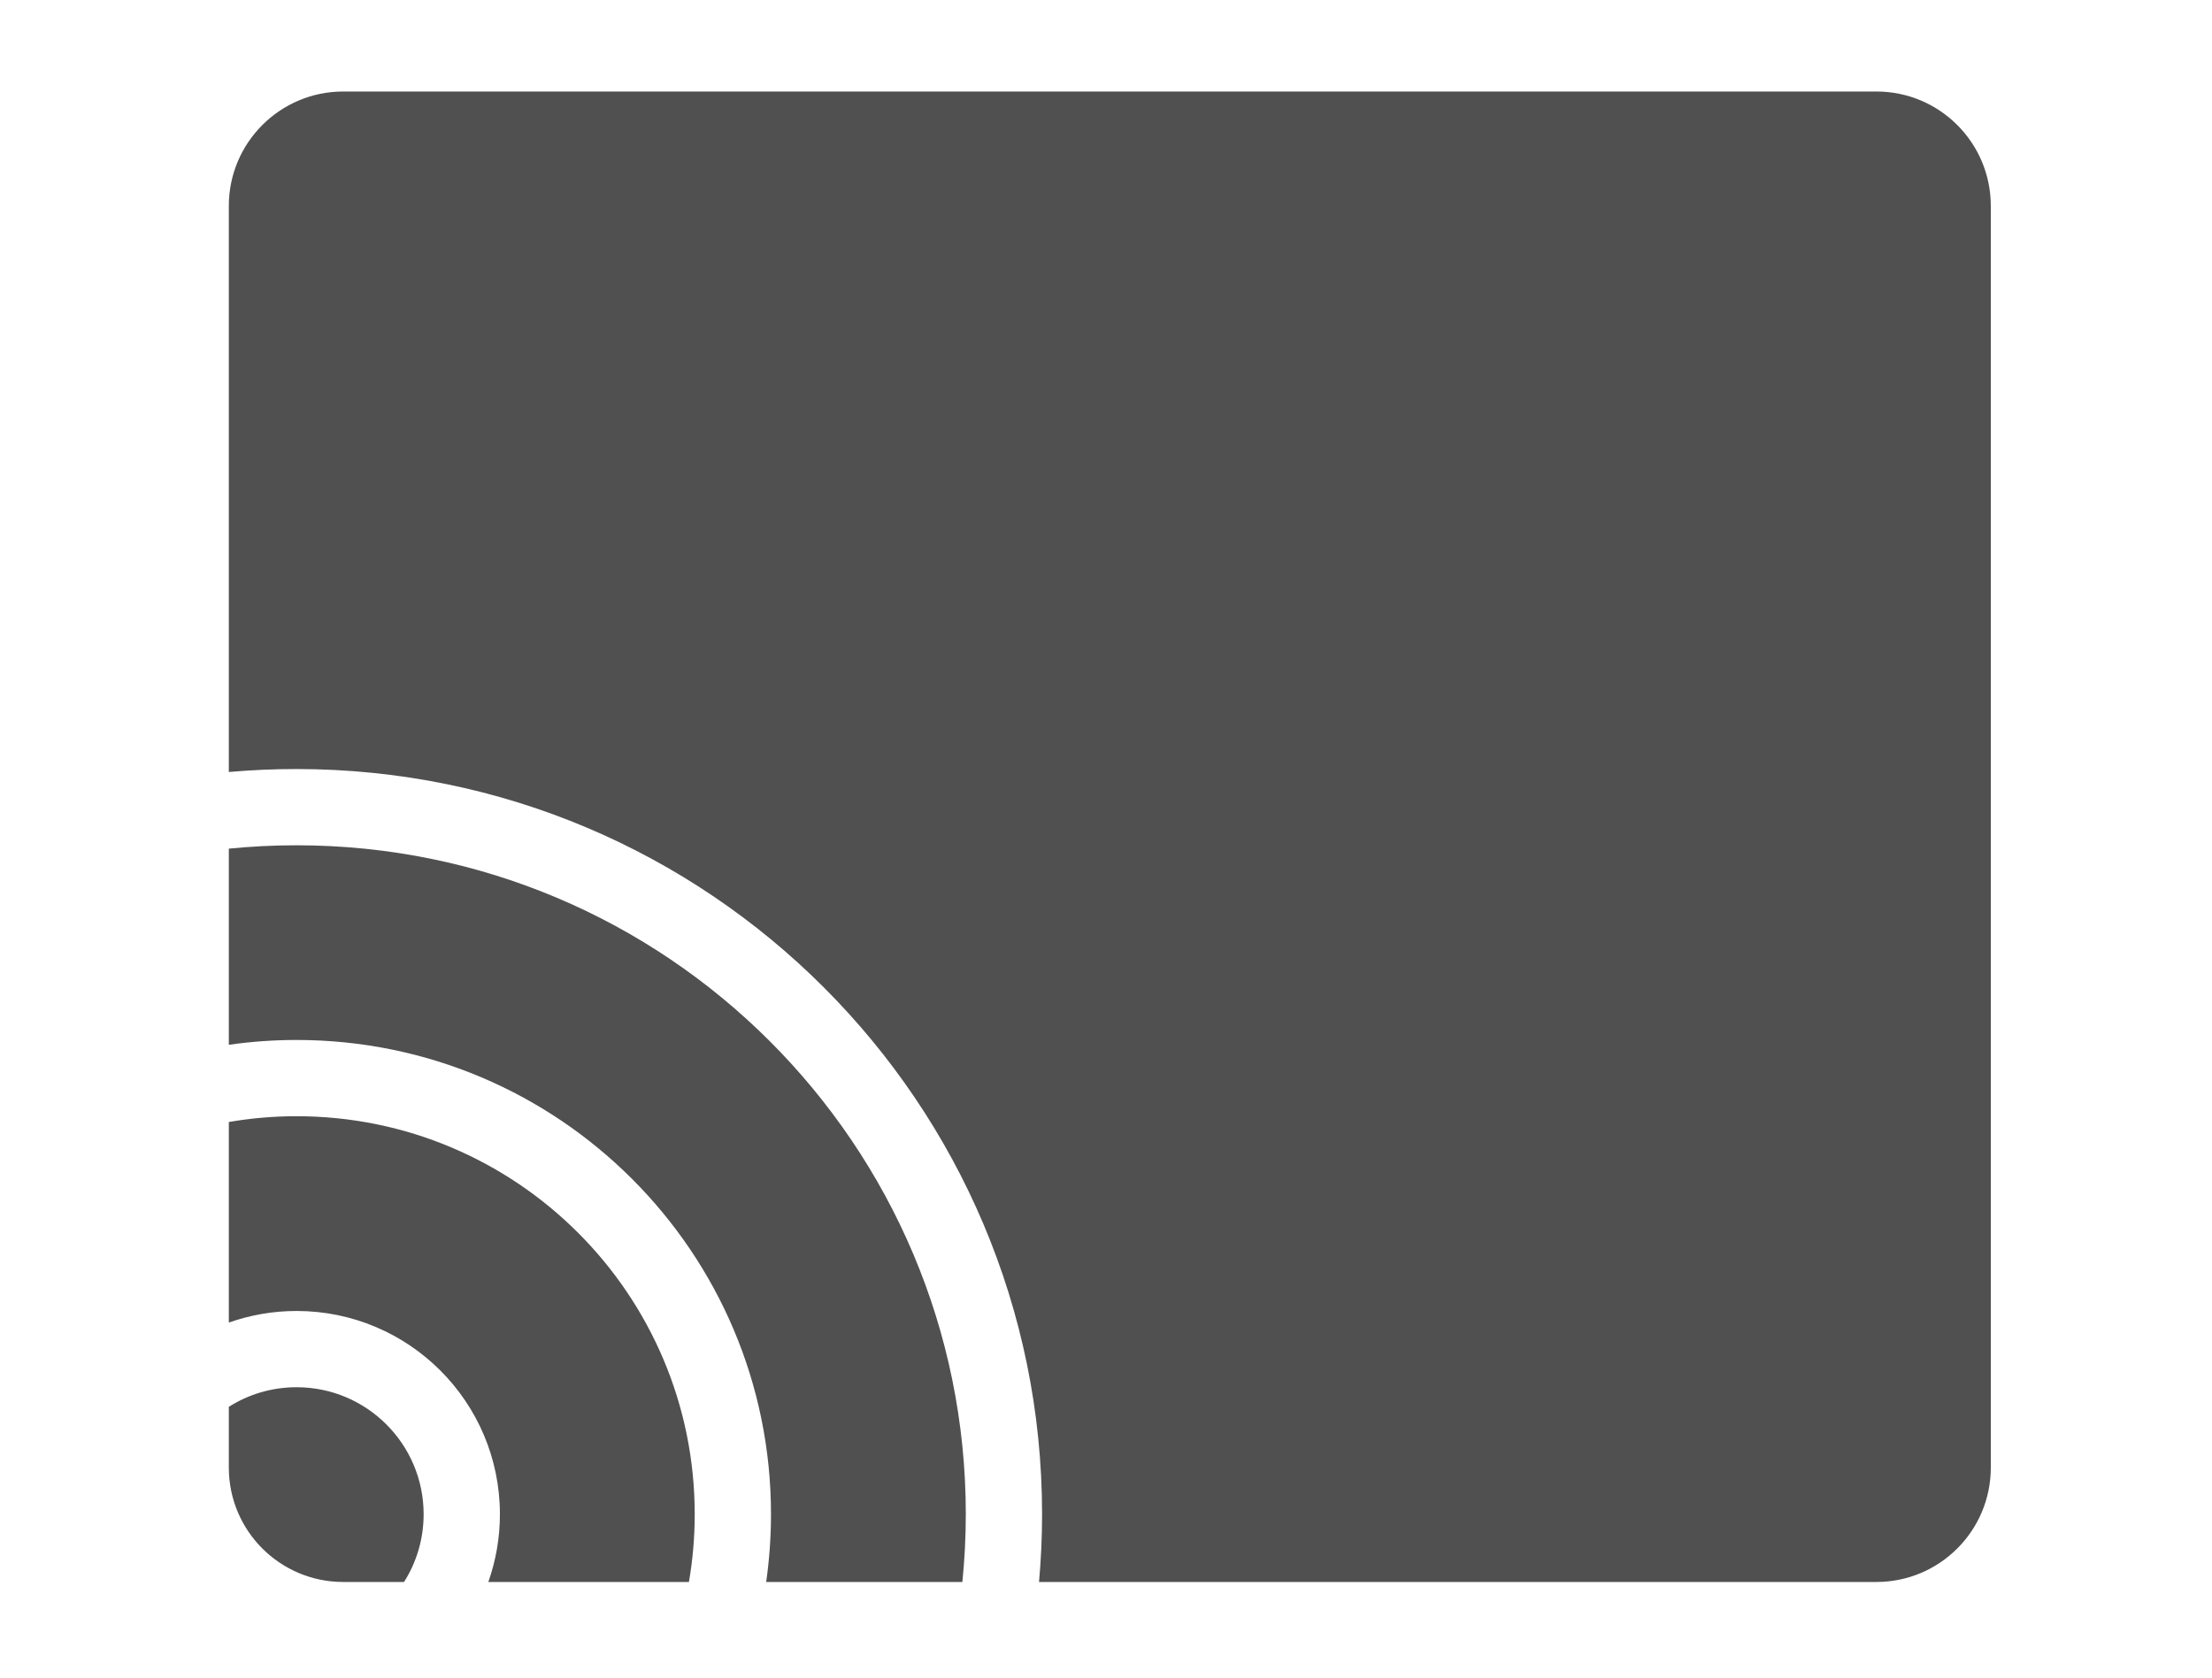 <svg width="29" height="22" viewBox="0 0 29 22" fill="none" xmlns="http://www.w3.org/2000/svg">
<path fill-rule="evenodd" clip-rule="evenodd" d="M4.5 1.2H24.6C25.428 1.2 26.1 1.872 26.1 2.7V19.246C26.1 20.075 25.428 20.746 24.6 20.746H13.622C13.648 20.453 13.662 20.157 13.662 19.858C13.662 14.46 9.286 10.085 3.888 10.085C3.589 10.085 3.293 10.098 3 10.124V2.7C3 1.872 3.672 1.2 4.5 1.2ZM12.617 20.746H10.045C10.086 20.456 10.108 20.159 10.108 19.858C10.108 16.423 7.323 13.638 3.888 13.638C3.587 13.638 3.29 13.66 3 13.701V11.129C3.292 11.1 3.589 11.085 3.888 11.085C8.734 11.085 12.662 15.012 12.662 19.858C12.662 20.158 12.646 20.454 12.617 20.746ZM9.108 19.858C9.108 20.16 9.082 20.457 9.032 20.746H6.402C6.5 20.468 6.554 20.169 6.554 19.858C6.554 18.386 5.361 17.192 3.888 17.192C3.577 17.192 3.278 17.246 3 17.344V14.714C3.289 14.664 3.586 14.638 3.888 14.638C6.771 14.638 9.108 16.975 9.108 19.858ZM5.297 20.746H4.5C3.672 20.746 3 20.075 3 19.246V18.449C3.257 18.286 3.562 18.192 3.888 18.192C4.808 18.192 5.554 18.938 5.554 19.858C5.554 20.184 5.46 20.489 5.297 20.746Z" fill="#505050"/>
</svg>
